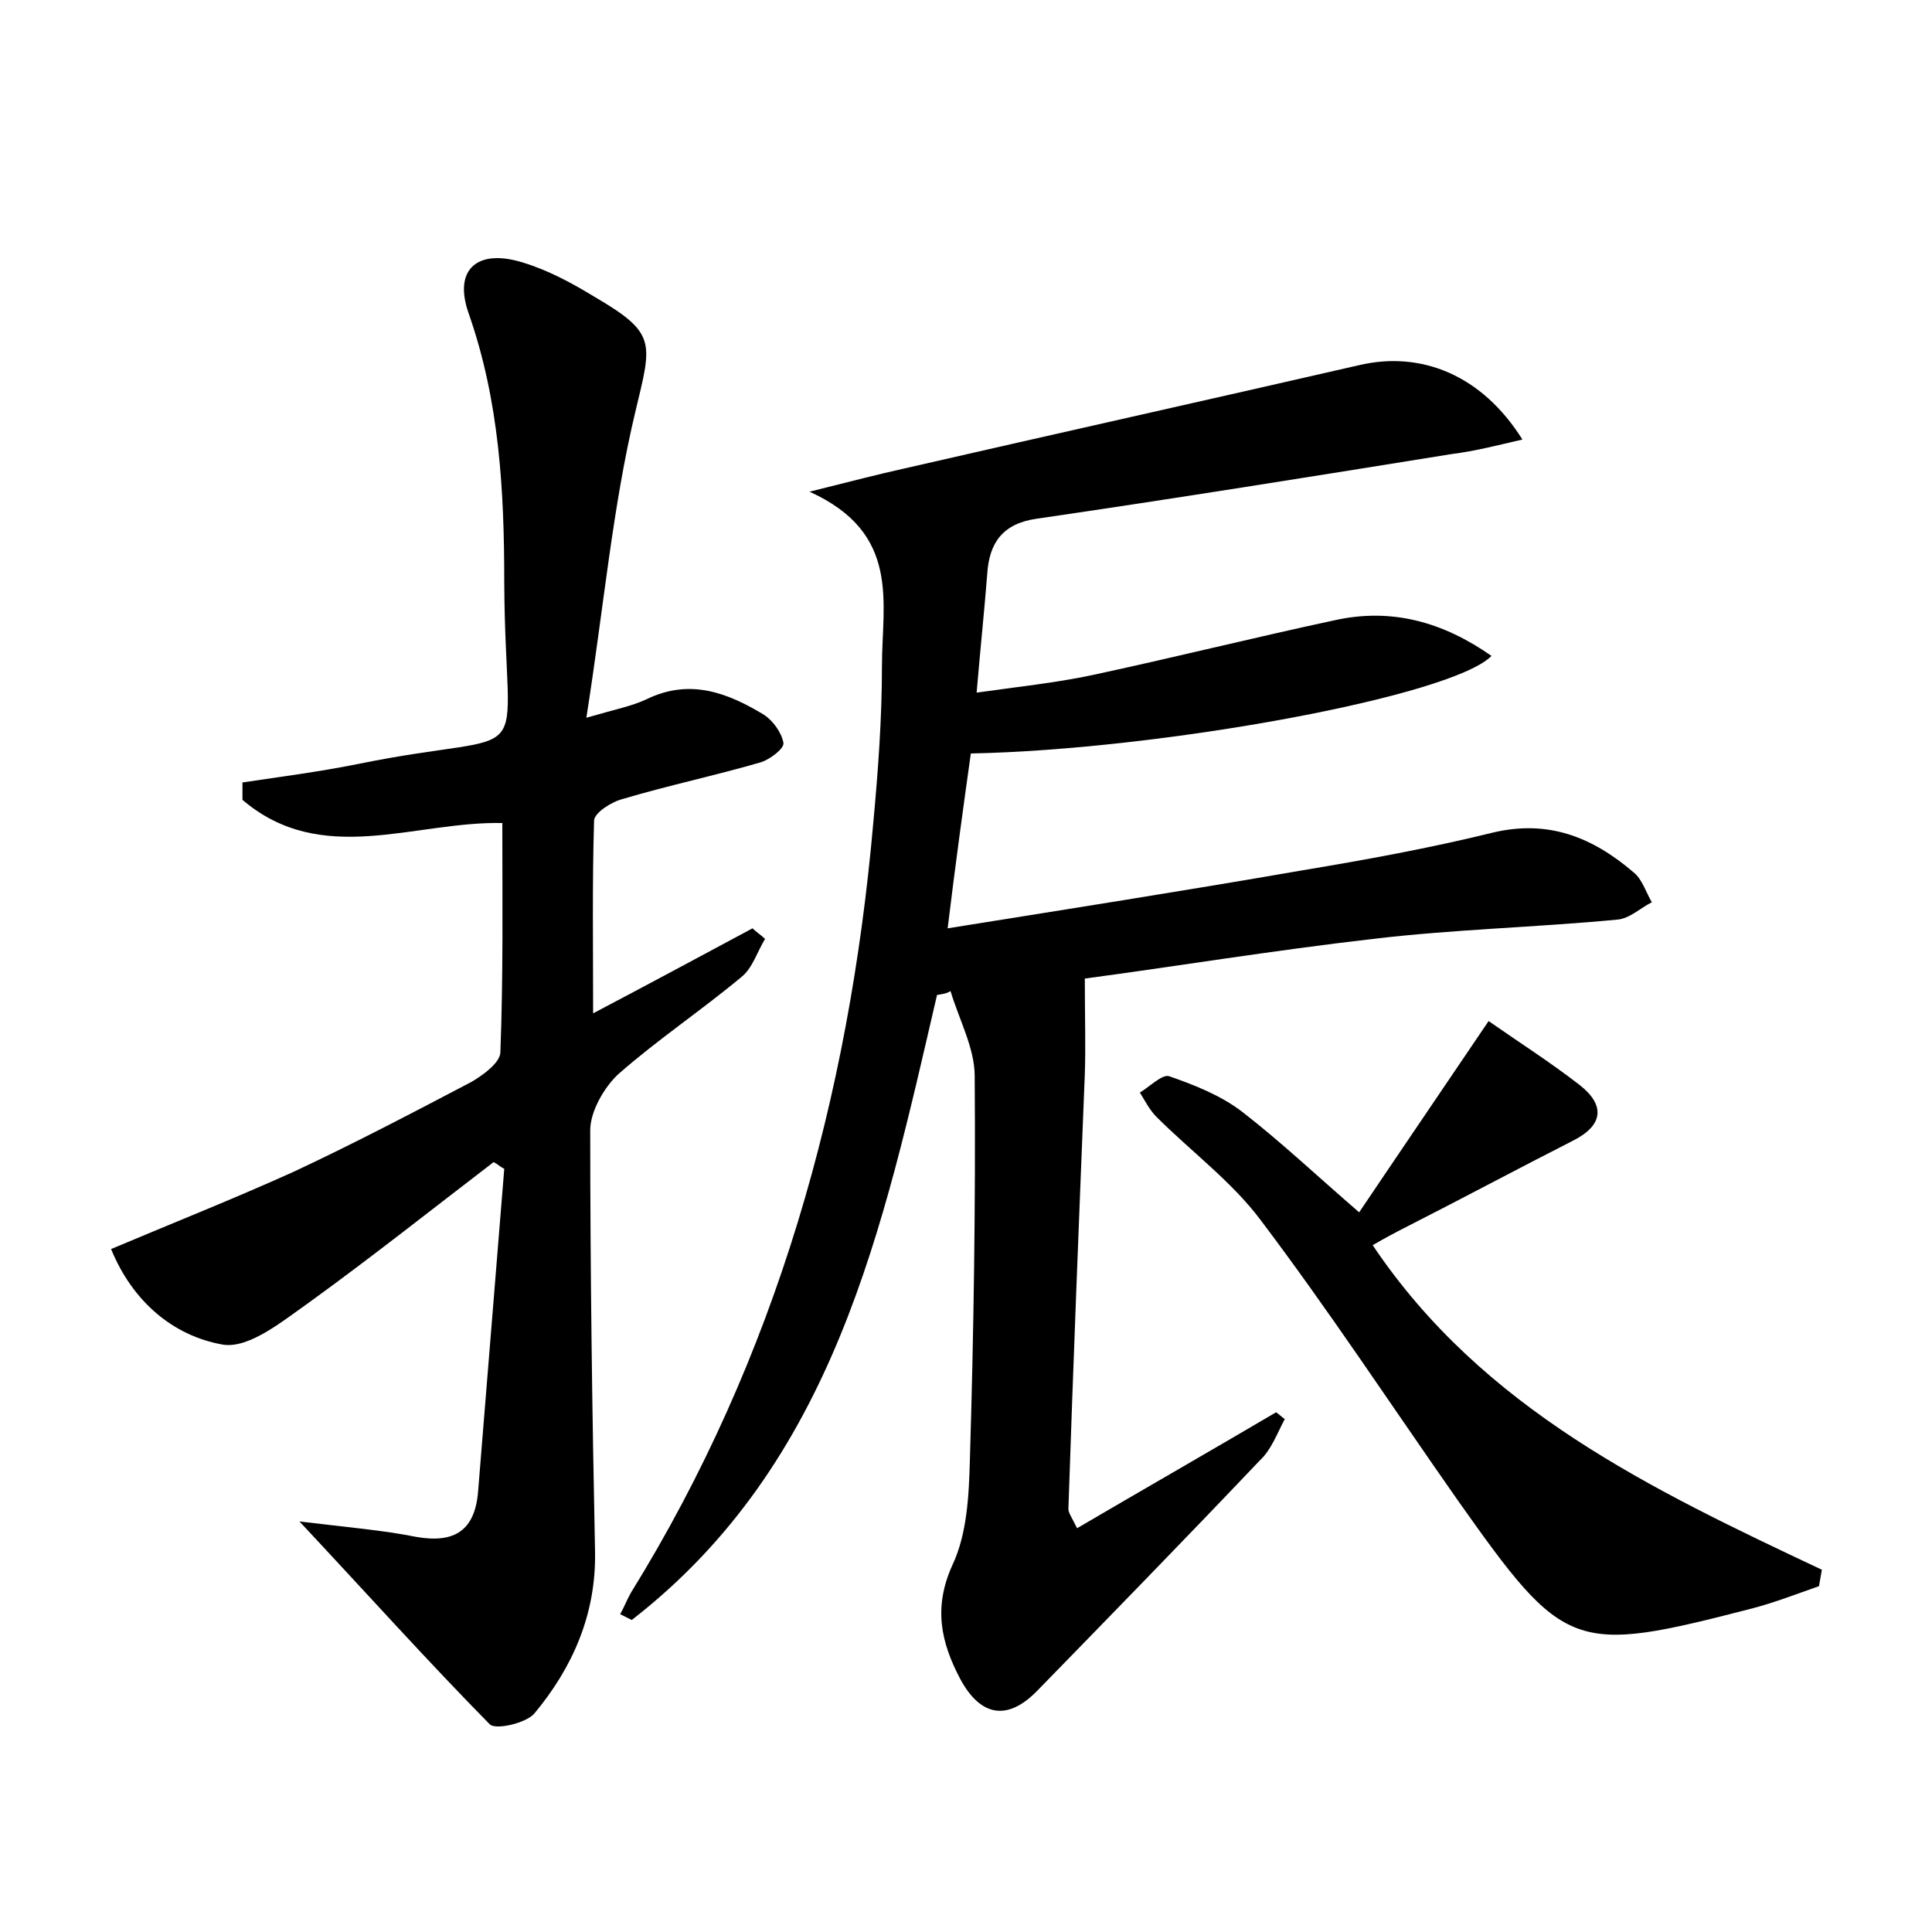 <?xml version="1.0" encoding="utf-8"?>
<!-- Generator: Adobe Illustrator 22.0.0, SVG Export Plug-In . SVG Version: 6.00 Build 0)  -->
<svg version="1.1" id="图层_1" xmlns="http://www.w3.org/2000/svg" xmlns:xlink="http://www.w3.org/1999/xlink" x="0px" y="0px"
	 viewBox="0 0 200 200" style="enable-background:new 0 0 200 200;" xml:space="preserve">
<style type="text/css">
	.st0{fill:#FFFFFF;}
</style>
<g>
	
	<path d="M97,103c-5.6,24.1-10.6,48.4-31.6,64.7c-0.4-0.2-0.8-0.4-1.2-0.6c0.4-0.7,0.7-1.5,1.1-2.2c15.1-24.4,22.6-51.3,25.1-79.7
		c0.5-5.4,0.9-10.8,0.9-16.3c0-6.5,2-13.7-7.5-18c4.4-1.1,7.1-1.8,9.8-2.4c15.7-3.6,31.4-7.1,47.1-10.7c6.4-1.5,12.7,1,16.9,7.7
		c-2.6,0.6-4.9,1.2-7.3,1.5c-14.3,2.3-28.6,4.6-43,6.7c-3.5,0.5-4.9,2.5-5.1,5.7c-0.3,3.8-0.7,7.6-1.1,12.3c4.2-0.6,8.1-1,11.9-1.8
		c8.4-1.8,16.8-3.9,25.2-5.7c5.9-1.3,11.2,0.2,16.2,3.7c-4.1,4.2-34.2,9.7-53.9,10.1c-0.8,5.7-1.6,11.5-2.4,18.1
		c12.5-2,24.6-3.9,36.7-6c6.6-1.1,13.2-2.3,19.7-3.9c5.8-1.4,10.4,0.5,14.6,4.1c0.9,0.7,1.3,2.1,1.9,3.1c-1.2,0.6-2.3,1.7-3.6,1.8
		c-8.4,0.8-16.9,1-25.3,2c-10.4,1.2-20.8,2.9-29.8,4.1c0,4,0.1,7,0,9.9c-0.6,15-1.2,30-1.7,45c0,0.4,0.3,0.8,0.9,2
		c7-4.1,13.8-8,20.6-12c0.3,0.2,0.6,0.5,0.9,0.7c-0.8,1.5-1.4,3.2-2.6,4.3c-7.6,8-15.3,15.9-23,23.8c-3.1,3.2-5.9,2.7-8-1.2
		c-2-3.8-2.8-7.4-0.8-11.8c1.5-3.2,1.7-7.1,1.8-10.8c0.4-13.3,0.6-26.5,0.5-39.8c0-2.9-1.6-5.8-2.5-8.8
		C97.9,102.9,97.5,102.9,97,103z"/>
	<path d="M31,157.5c4.9,0.6,8.6,0.9,12.1,1.6c4,0.7,6.1-0.7,6.4-4.8c0.9-11.1,1.8-22.2,2.7-33.3c-0.4-0.2-0.7-0.5-1.1-0.7
		c-6.4,4.9-12.7,9.9-19.2,14.6c-2.7,1.9-6.1,4.7-8.8,4.3c-5.2-0.9-9.4-4.5-11.6-9.9c6.4-2.7,12.7-5.2,18.9-8
		c6.2-2.9,12.3-6.1,18.4-9.3c1.2-0.7,3-2,3-3.1C52.1,101,52,93.1,52,85.2c-9.1-0.2-18.7,4.6-26.9-2.4c0-0.6,0-1.2,0-1.8
		c4-0.6,7.9-1.1,11.9-1.9c19.1-3.9,15.3,1.5,15.2-18.8c0-9.5-0.5-18.8-3.7-27.9c-1.6-4.6,1-6.7,5.7-5.2c2.6,0.8,5,2.1,7.3,3.5
		c6.5,3.8,6,4.7,4.3,11.8c-2.4,10-3.3,20.4-5.1,31.8c3.1-0.9,4.7-1.2,6.2-1.9c4.5-2.2,8.4-0.7,12.2,1.6c0.9,0.6,1.8,1.8,2,2.9
		c0.1,0.6-1.4,1.7-2.3,2c-4.8,1.4-9.6,2.4-14.3,3.8c-1.2,0.3-2.9,1.4-3,2.2c-0.2,6.5-0.1,13-0.1,20c5.7-3,11.1-5.9,16.5-8.8
		c0.4,0.4,0.9,0.7,1.3,1.1c-0.8,1.3-1.3,3-2.4,3.9c-4.2,3.5-8.7,6.5-12.8,10.1c-1.5,1.4-2.9,3.9-2.9,5.8c0,14.6,0.2,29.1,0.5,43.7
		c0.1,6.4-2.3,11.9-6.3,16.7c-0.9,1-4,1.7-4.6,1.1C44.3,172,38.2,165.2,31,157.5z"/>
	<path d="M188.3,164.2c-2.3,0.8-4.6,1.7-6.9,2.3c-18.6,4.8-19.4,4.5-30.5-11.2c-6.8-9.7-13.3-19.6-20.4-29c-3-4-7.2-7.1-10.8-10.7
		c-0.7-0.7-1.2-1.7-1.7-2.5c1-0.6,2.3-1.9,3-1.7c2.6,0.9,5.4,2,7.6,3.7c4,3.1,7.7,6.6,12.1,10.4c3.9-5.8,8.4-12.4,13.4-19.8
		c3,2.1,6.3,4.2,9.4,6.6c2.7,2.1,2.5,4.2-0.7,5.8c-5.7,2.9-11.3,5.9-17,8.8c-1.2,0.6-2.5,1.3-3.7,2c11.4,17,28.9,25.3,46.5,33.6
		C188.5,163.1,188.4,163.6,188.3,164.2z"/>
</g>
</svg>
